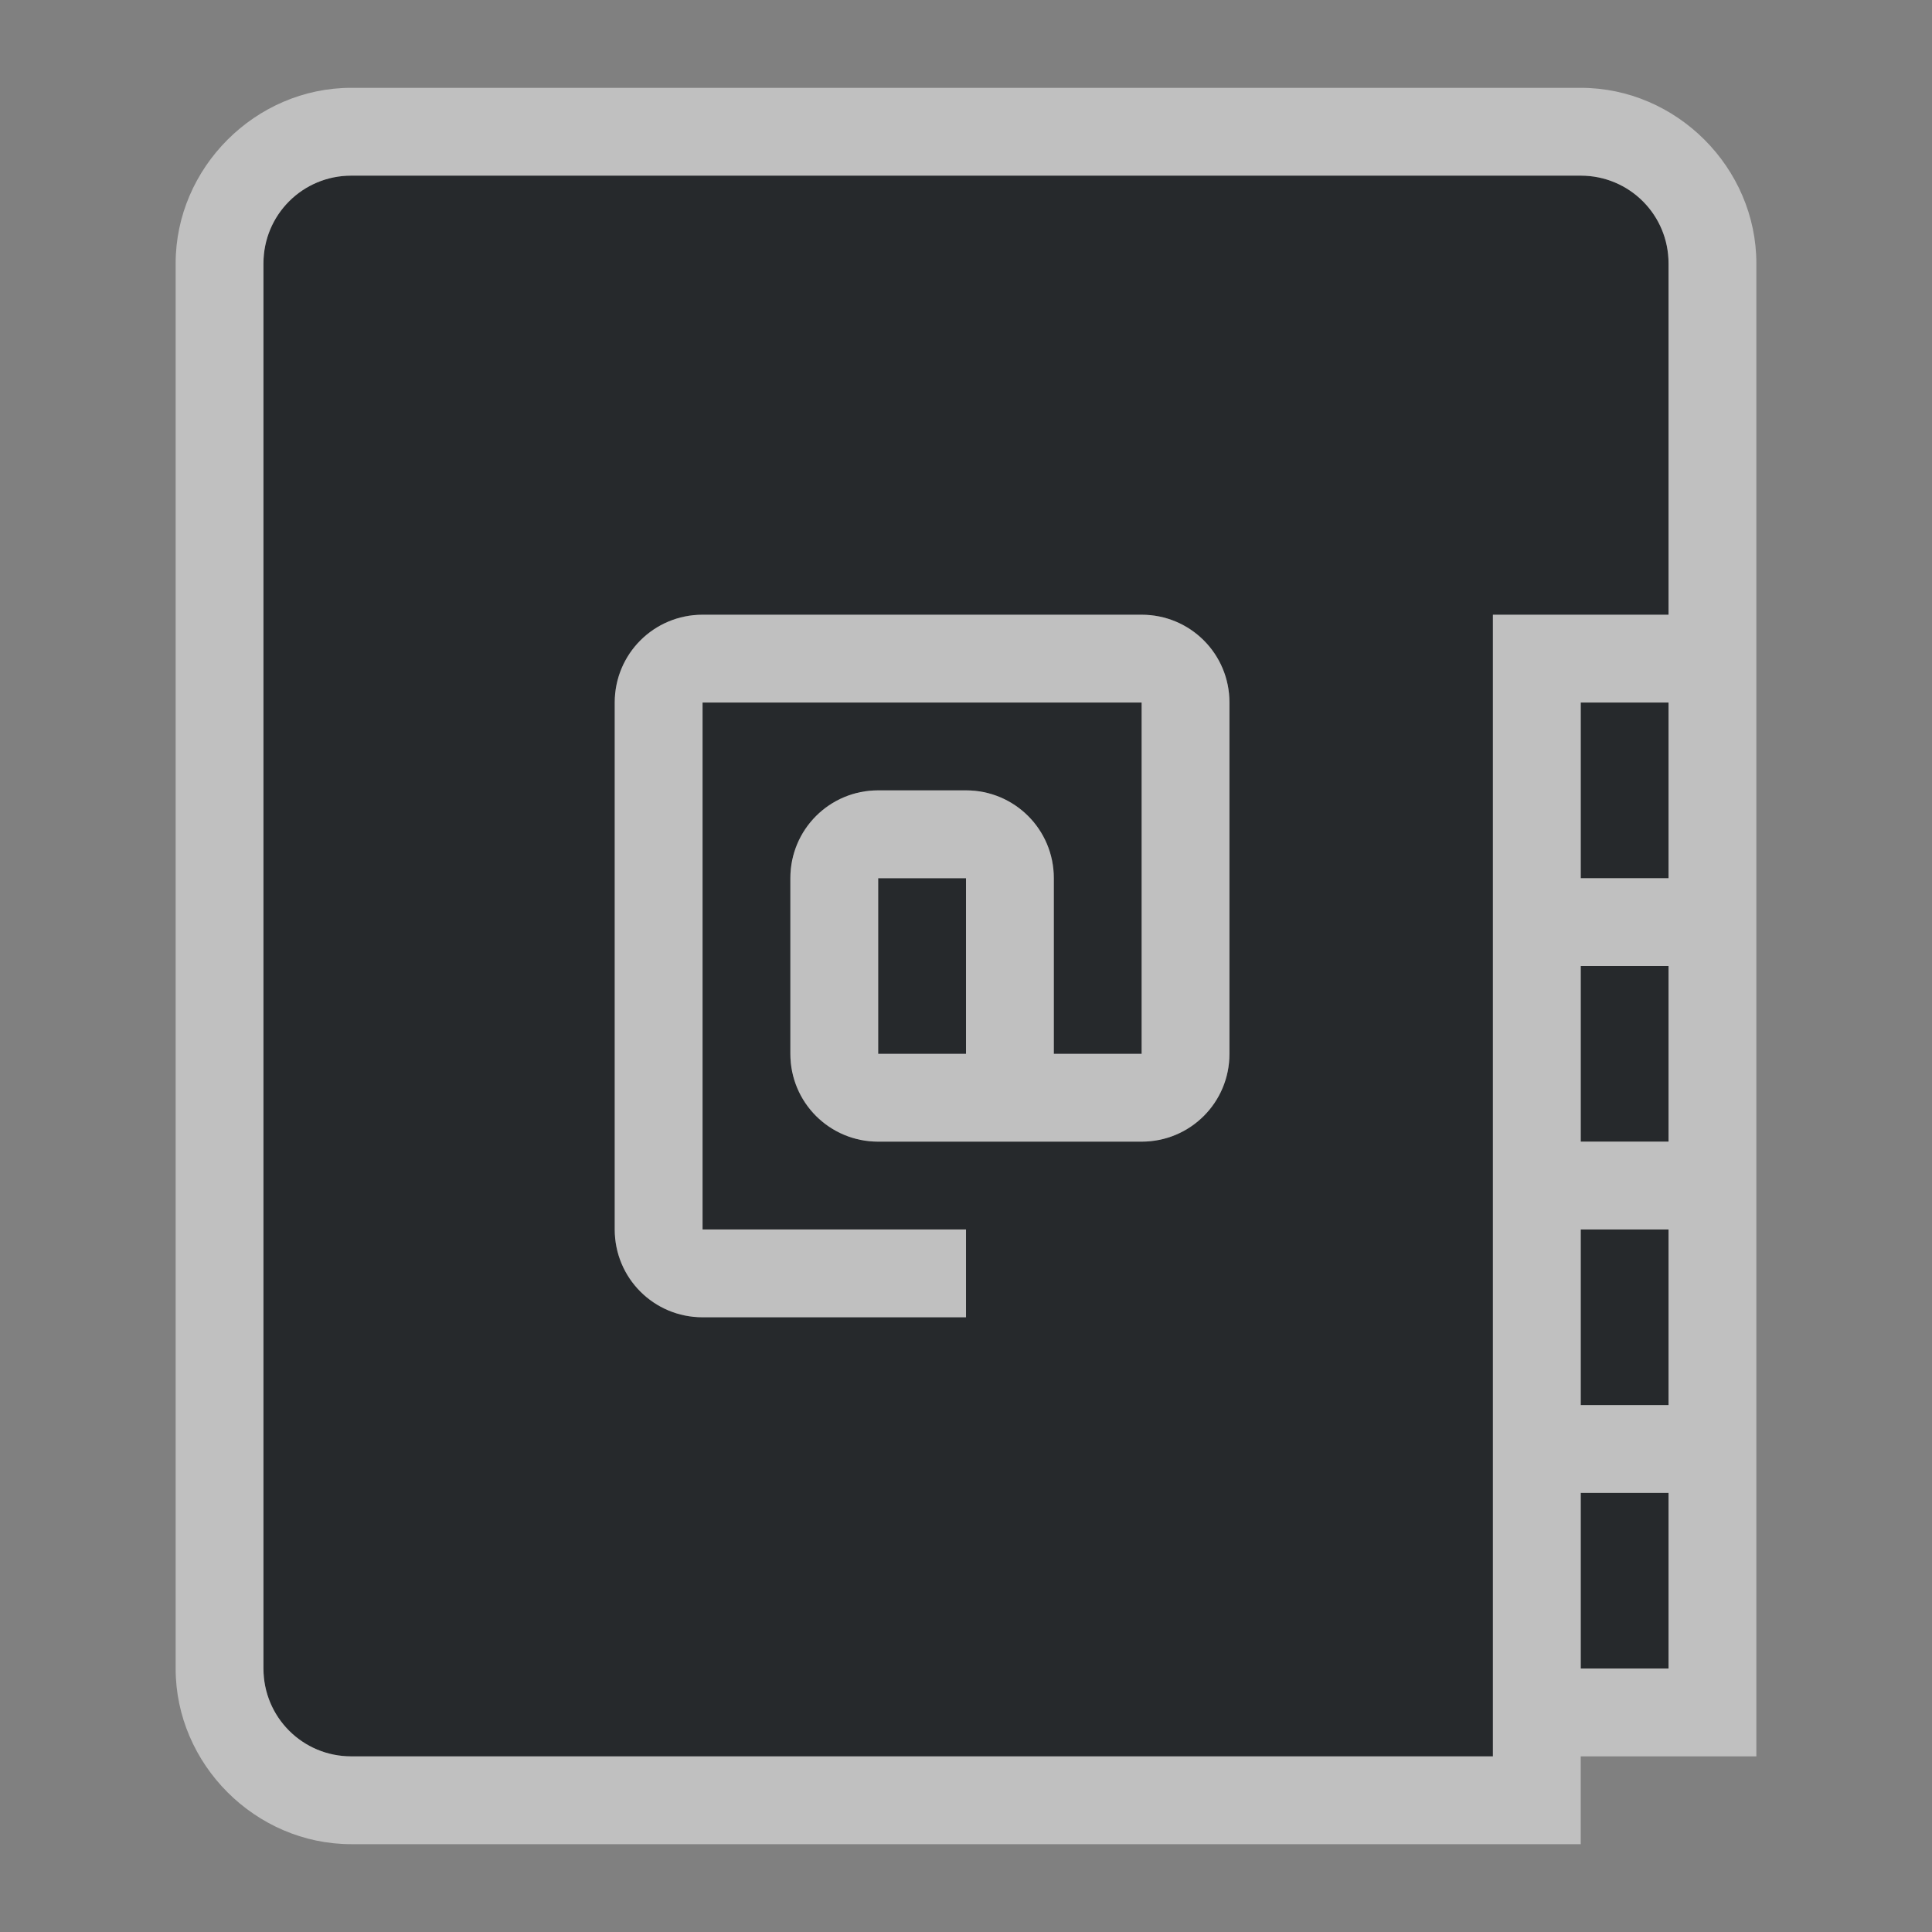 <?xml version="1.0" encoding="UTF-8"?>
<svg id="c" width="22" height="22" version="1.1" xmlns="http://www.w3.org/2000/svg" xmlns:cc="http://creativecommons.org/ns#" xmlns:dc="http://purl.org/dc/elements/1.1/" xmlns:rdf="http://www.w3.org/1999/02/22-rdf-syntax-ns#">
	<rect width="100%" height="100%" fill="#808080" stroke="none"/>
	<defs id="d">
		<style id="current-color-scheme" type="text/css">.ColorScheme-Text {color:#090d11;}.ColorScheme-Background{color:#ffffff;}</style>
	</defs>
	<path id="a" class="ColorScheme-Text" d="m4 2c-0.554 0-1 0.446-1 1v16c0 0.554 0.446 1 1 1h13v-13h2v-4c0-0.554-0.446-1-1-1zm4 5h5c0.554 0 1 0.446 1 1v4c0 0.554-0.446 1-1 1h-3c-0.554 0-1-0.446-1-1v-2c0-0.554 0.446-1 1-1h1c0.554 0 1 0.446 1 1v2h1v-4h-5v6h3v1h-3c-0.554 0-1-0.446-1-1v-6c0-0.554 0.446-1 1-1zm10 1v2h1v-2zm-8 2v2h1v-2zm8 1v2h1v-2zm0 3v2h1v-2zm0 3v2h1v-2z" style="fill-opacity:.75;fill:currentColor"/>
	<path id="b" class="ColorScheme-Background" d="m4 1c-1.091 0-2 0.909-2 2v16c0 1.091 0.909 2 2 2h14v-1h2v-17c0-1.091-0.909-2-2-2zm0 1h14c0.554 0 1 0.446 1 1v4h-2v13h-13c-0.554 0-1-0.446-1-1v-16c0-0.554 0.446-1 1-1zm4 5c-0.554 0-1 0.446-1 1v6c0 0.554 0.446 1 1 1h3v-1h-3v-6h5v4h-1v-2c0-0.554-0.446-1-1-1h-1c-0.554 0-1 0.446-1 1v2c0 0.554 0.446 1 1 1h3c0.554 0 1-0.446 1-1v-4c0-0.554-0.446-1-1-1zm10 1h1v2h-1zm-8 2h1v2h-1zm8 1h1v2h-1zm0 3h1v2h-1zm0 3h1v2h-1z" style="fill-opacity:.5;fill:currentColor"/>
</svg>
